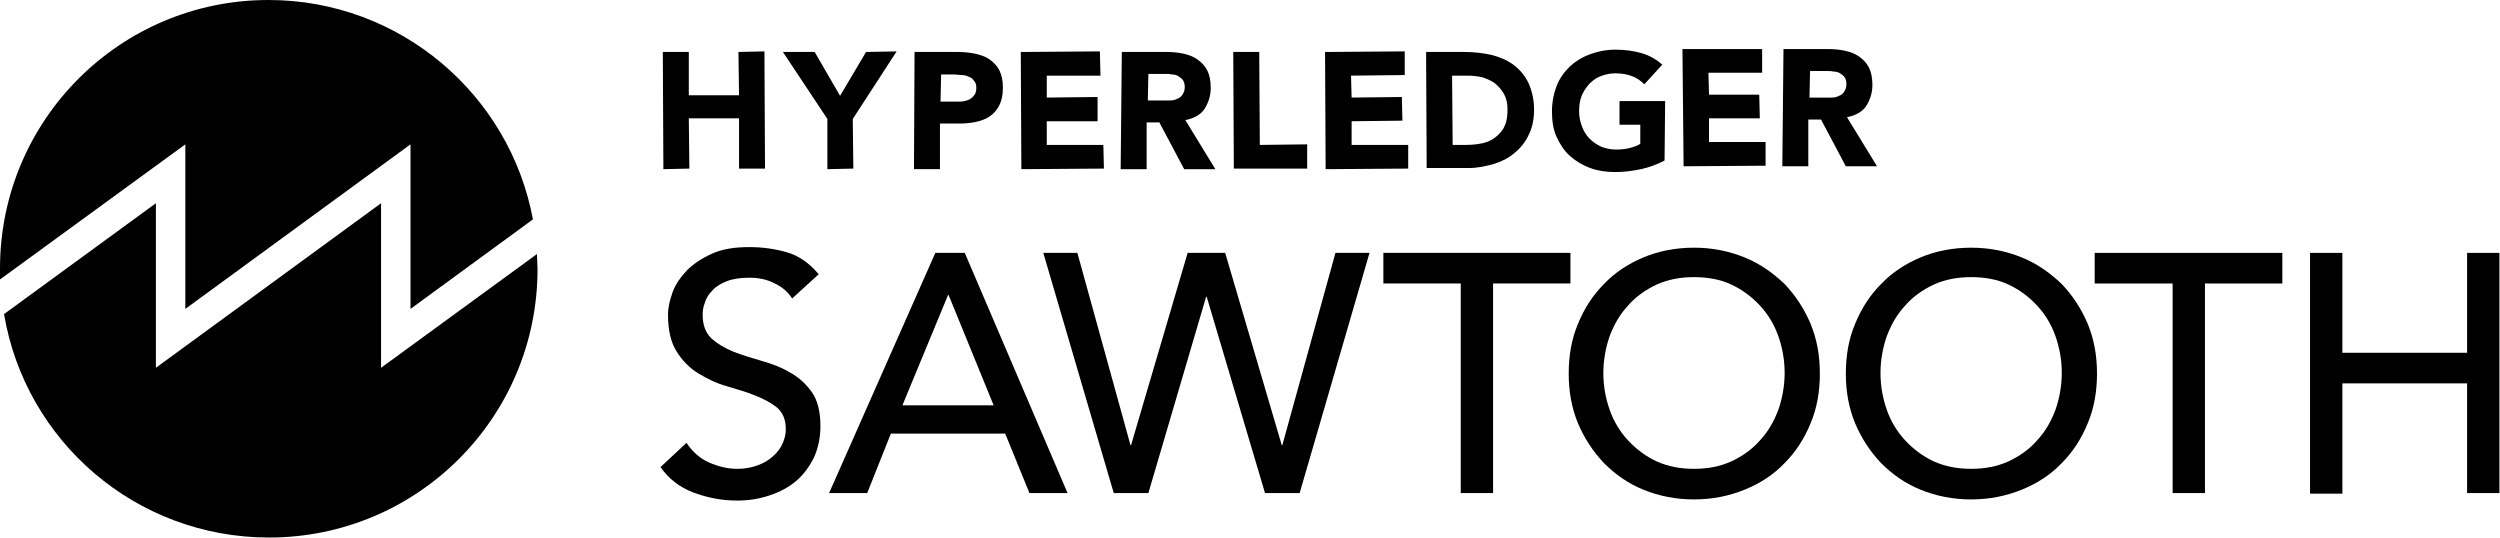 <?xml version="1.0" encoding="utf-8"?>
<!-- Generator: Adobe Illustrator 25.3.1, SVG Export Plug-In . SVG Version: 6.00 Build 0)  -->
<svg version="1.1" id="Layer_1" xmlns="http://www.w3.org/2000/svg" xmlns:xlink="http://www.w3.org/1999/xlink" x="0px" y="0px"
	 viewBox="0 0 433 93.1" style="enable-background:new 0 0 433 93.1;" xml:space="preserve">
<g>
	<polygon points="114.8,9 119.3,9 119.3,16.5 128,16.5 127.9,9 132.4,8.9 132.5,29.2 128,29.2 128,20.5 119.3,20.5 119.4,29.2 
		114.9,29.3 	"/>
	<polygon points="143.3,20.6 135.6,9 141.1,9 145.5,16.6 150,9 155.3,8.9 147.7,20.6 147.8,29.2 143.3,29.3 	"/>
	<path d="M158.4,9l7.5,0c1,0,2,0.1,3,0.3c0.9,0.2,1.8,0.5,2.5,1c0.7,0.5,1.3,1.1,1.7,1.9c0.4,0.8,0.6,1.8,0.6,3c0,1.2-0.2,2.2-0.6,3
		c-0.4,0.8-0.9,1.4-1.6,1.9c-0.7,0.5-1.5,0.8-2.4,1c-0.9,0.2-1.9,0.3-3,0.3l-3.3,0l0,7.9l-4.5,0L158.4,9z M162.9,17.6l3,0
		c0.4,0,0.8,0,1.2-0.1c0.4-0.1,0.7-0.2,1-0.4c0.3-0.2,0.5-0.4,0.7-0.7c0.2-0.3,0.3-0.7,0.3-1.2c0-0.5-0.1-0.9-0.4-1.2
		c-0.2-0.3-0.5-0.6-0.9-0.7c-0.4-0.2-0.8-0.3-1.2-0.3c-0.5,0-0.9-0.1-1.3-0.1l-2.3,0L162.9,17.6z"/>
	<polygon points="176.8,9 190.5,8.9 190.6,13.1 181.3,13.1 181.3,16.9 190.1,16.8 190.1,21 181.3,21 181.3,25.1 191.1,25.1 
		191.2,29.2 176.9,29.3 	"/>
	<path d="M194.3,9l7.8,0c1,0,2,0.1,2.9,0.3c0.9,0.2,1.7,0.5,2.4,1c0.7,0.5,1.3,1.1,1.7,1.9c0.4,0.8,0.6,1.8,0.6,3
		c0,1.4-0.4,2.6-1.1,3.7c-0.7,1-1.8,1.6-3.3,1.9l5.2,8.5l-5.4,0l-4.3-8.1l-2.2,0l0,8.1l-4.5,0L194.3,9z M198.8,17.4l2.6,0
		c0.4,0,0.8,0,1.3,0c0.4,0,0.9-0.1,1.2-0.3c0.4-0.1,0.7-0.4,0.9-0.7c0.2-0.3,0.4-0.7,0.4-1.3c0-0.5-0.1-0.9-0.3-1.2
		c-0.2-0.3-0.5-0.5-0.8-0.7c-0.3-0.2-0.7-0.3-1.1-0.3c-0.4-0.1-0.8-0.1-1.2-0.1l-2.9,0L198.8,17.4z"/>
	<polygon points="213.6,9 218.1,9 218.2,25.1 226.4,25 226.4,29.2 213.7,29.2 	"/>
	<polygon points="229.5,9 243.3,8.9 243.3,13 234,13.1 234.1,16.9 242.8,16.8 242.9,20.9 234.1,21 234.1,25.1 243.9,25.1 
		243.9,29.2 229.6,29.3 	"/>
	<path d="M247,9l6.7,0c1.6,0,3.2,0.2,4.6,0.5c1.5,0.4,2.7,0.9,3.8,1.7c1.1,0.8,2,1.9,2.6,3.1c0.6,1.3,1,2.9,1,4.7
		c0,1.6-0.3,3.1-0.9,4.3c-0.6,1.3-1.4,2.3-2.5,3.2c-1,0.9-2.3,1.5-3.6,1.9c-1.4,0.4-2.8,0.7-4.3,0.7l-7.3,0L247,9z M251.6,25.1
		l2.3,0c1,0,2-0.1,2.9-0.3c0.9-0.2,1.7-0.6,2.3-1.1c0.6-0.5,1.2-1.1,1.5-1.9c0.4-0.8,0.5-1.8,0.5-2.9c0-1-0.2-1.9-0.6-2.6
		c-0.4-0.7-0.9-1.3-1.5-1.8c-0.6-0.5-1.4-0.8-2.2-1.1c-0.9-0.2-1.7-0.3-2.7-0.3l-2.6,0L251.6,25.1z"/>
	<path d="M288.3,27.8c-1.3,0.7-2.7,1.2-4.1,1.5c-1.4,0.3-2.9,0.5-4.4,0.5c-1.6,0-3-0.2-4.4-0.7c-1.3-0.5-2.5-1.2-3.5-2.1
		c-1-0.9-1.7-2-2.3-3.3c-0.6-1.3-0.8-2.8-0.8-4.4c0-1.6,0.3-3.1,0.8-4.4c0.5-1.3,1.3-2.4,2.3-3.4c1-0.9,2.1-1.6,3.5-2.1
		c1.3-0.5,2.8-0.8,4.4-0.8c1.6,0,3.1,0.2,4.5,0.6c1.4,0.4,2.6,1.1,3.6,2l-3.1,3.4c-0.6-0.6-1.3-1.1-2.1-1.4
		c-0.8-0.3-1.7-0.5-2.9-0.5c-1,0-1.8,0.2-2.6,0.5c-0.8,0.3-1.4,0.8-2,1.4c-0.5,0.6-1,1.3-1.3,2.1c-0.3,0.8-0.4,1.7-0.4,2.6
		c0,1,0.2,1.8,0.5,2.6c0.3,0.8,0.7,1.5,1.3,2.1c0.6,0.6,1.2,1,2,1.4c0.8,0.3,1.6,0.5,2.6,0.5c1,0,1.8-0.1,2.5-0.3
		c0.7-0.2,1.3-0.4,1.7-0.7l0-3.3l-3.6,0l0-4.1l7.9,0L288.3,27.8z"/>
	<polygon points="291.4,8.5 305.2,8.5 305.2,12.6 295.9,12.6 296,16.4 304.7,16.4 304.8,20.5 296,20.5 296,24.6 305.8,24.6 
		305.8,28.7 291.6,28.8 	"/>
	<path d="M308.9,8.5l7.8,0c1,0,2,0.1,2.9,0.3c0.9,0.2,1.7,0.5,2.4,1c0.7,0.5,1.3,1.1,1.7,1.9c0.4,0.8,0.6,1.8,0.6,3
		c0,1.4-0.4,2.6-1.1,3.7c-0.7,1-1.8,1.6-3.3,1.9l5.2,8.5l-5.4,0l-4.3-8.1l-2.2,0l0,8.1l-4.5,0L308.9,8.5z M313.4,16.9l2.6,0
		c0.4,0,0.8,0,1.3,0c0.4,0,0.9-0.1,1.2-0.3c0.4-0.1,0.7-0.4,0.9-0.7c0.2-0.3,0.4-0.7,0.4-1.3c0-0.5-0.1-0.9-0.3-1.2
		c-0.2-0.3-0.5-0.5-0.8-0.7c-0.3-0.2-0.7-0.3-1.1-0.3c-0.4-0.1-0.8-0.1-1.2-0.1l-2.9,0L313.4,16.9z"/>
	<g>
		<g>
			<path d="M93,44L66,63.7V35.2l-39,28.5V35.2L0.7,54.4c3.7,22,22.8,38.7,45.9,38.7c25.7,0,46.5-20.8,46.5-46.5
				C93.1,45.7,93,44.8,93,44z"/>
		</g>
	</g>
	<g>
		<g>
			<path d="M92.3,38c-4-21.6-23-38-45.8-38C20.8,0,0,20.8,0,46.5c0,0.6,0,1.2,0,1.9L32.1,25v28.5l39-28.5v28.5L92.3,38z"/>
		</g>
	</g>
	<g>
		<path d="M118.9,76.7c1,1.5,2.3,2.7,3.9,3.4c1.6,0.7,3.2,1.1,4.9,1.1c0.9,0,1.9-0.1,2.9-0.4c1-0.3,1.9-0.7,2.7-1.3
			c0.8-0.6,1.5-1.3,2-2.2c0.5-0.9,0.8-1.9,0.8-3c0-1.6-0.5-2.8-1.5-3.7c-1-0.8-2.3-1.5-3.8-2.1c-1.5-0.6-3.2-1.1-4.9-1.6
			c-1.8-0.5-3.4-1.3-4.9-2.2c-1.5-0.9-2.8-2.2-3.8-3.8c-1-1.6-1.5-3.7-1.5-6.4c0-1.2,0.3-2.5,0.8-3.9c0.5-1.4,1.4-2.6,2.5-3.8
			c1.1-1.1,2.6-2.1,4.4-2.9c1.8-0.8,3.9-1.1,6.4-1.1c2.3,0,4.4,0.3,6.5,0.9c2.1,0.6,3.9,1.9,5.5,3.8l-4.6,4.2c-0.7-1.1-1.7-2-3-2.6
			c-1.3-0.7-2.8-1-4.4-1c-1.6,0-2.9,0.2-3.9,0.6c-1,0.4-1.9,0.9-2.5,1.6c-0.6,0.6-1.1,1.3-1.3,2.1c-0.3,0.7-0.4,1.4-0.4,2.1
			c0,1.8,0.5,3.1,1.5,4.1c1,0.9,2.3,1.7,3.8,2.3c1.5,0.6,3.2,1.1,4.9,1.6c1.8,0.5,3.4,1.1,4.9,2c1.5,0.8,2.8,2,3.8,3.4
			c1,1.4,1.5,3.4,1.5,5.9c0,2-0.4,3.8-1.1,5.4c-0.8,1.6-1.8,3-3.1,4.1c-1.3,1.1-2.8,1.9-4.6,2.5s-3.6,0.9-5.6,0.9
			c-2.7,0-5.2-0.5-7.6-1.4c-2.4-0.9-4.3-2.4-5.7-4.4L118.9,76.7z"/>
		<path d="M162,43.8h5.1l17.8,41.6h-6.6l-4.2-10.3h-19.8l-4.1,10.3h-6.6L162,43.8z M172.1,70.2l-7.8-19.1h-0.1l-7.9,19.1H172.1z"/>
		<path d="M180.7,43.8h5.9l9.2,33.3h0.1l9.8-33.3h6.5l9.8,33.3h0.1l9.2-33.3h5.9l-12.1,41.6h-6l-10.1-34h-0.1l-10,34h-6L180.7,43.8z
			"/>
		<path d="M253,49.1h-13.4v-5.3H272v5.3h-13.4v36.3H253V49.1z"/>
		<path d="M293.4,86.5c-3.2,0-6.1-0.6-8.8-1.7s-4.9-2.7-6.8-4.6c-1.9-2-3.4-4.3-4.5-6.9c-1.1-2.7-1.6-5.5-1.6-8.6
			c0-3.1,0.5-6,1.6-8.6c1.1-2.7,2.6-5,4.5-6.9c1.9-2,4.2-3.5,6.8-4.6s5.6-1.7,8.8-1.7c3.2,0,6.1,0.6,8.8,1.7s4.9,2.7,6.9,4.6
			c1.9,2,3.4,4.3,4.5,6.9c1.1,2.7,1.6,5.5,1.6,8.6c0,3.1-0.5,6-1.6,8.6c-1.1,2.7-2.6,5-4.5,6.9c-1.9,2-4.2,3.5-6.9,4.6
			S296.6,86.5,293.4,86.5z M293.4,81.2c2.4,0,4.5-0.4,6.5-1.3c1.9-0.9,3.6-2.1,4.9-3.6c1.4-1.5,2.4-3.2,3.2-5.3
			c0.7-2,1.1-4.2,1.1-6.4c0-2.3-0.4-4.4-1.1-6.4c-0.7-2-1.8-3.8-3.2-5.3c-1.4-1.5-3-2.7-4.9-3.6c-1.9-0.9-4.1-1.3-6.5-1.3
			c-2.4,0-4.5,0.4-6.5,1.3c-1.9,0.9-3.6,2.1-4.9,3.6c-1.4,1.5-2.4,3.2-3.2,5.3c-0.7,2-1.1,4.2-1.1,6.4c0,2.3,0.4,4.4,1.1,6.4
			c0.7,2,1.8,3.8,3.2,5.3c1.4,1.5,3,2.7,4.9,3.6C288.9,80.8,291,81.2,293.4,81.2z"/>
		<path d="M341.4,86.5c-3.2,0-6.1-0.6-8.8-1.7s-4.9-2.7-6.8-4.6c-1.9-2-3.4-4.3-4.5-6.9c-1.1-2.7-1.6-5.5-1.6-8.6
			c0-3.1,0.5-6,1.6-8.6c1.1-2.7,2.6-5,4.5-6.9c1.9-2,4.2-3.5,6.8-4.6s5.6-1.7,8.8-1.7c3.2,0,6.1,0.6,8.8,1.7s4.9,2.7,6.9,4.6
			c1.9,2,3.4,4.3,4.5,6.9c1.1,2.7,1.6,5.5,1.6,8.6c0,3.1-0.5,6-1.6,8.6c-1.1,2.7-2.6,5-4.5,6.9c-1.9,2-4.2,3.5-6.9,4.6
			S344.6,86.5,341.4,86.5z M341.4,81.2c2.4,0,4.5-0.4,6.5-1.3c1.9-0.9,3.6-2.1,4.9-3.6c1.4-1.5,2.4-3.2,3.2-5.3
			c0.7-2,1.1-4.2,1.1-6.4c0-2.3-0.4-4.4-1.1-6.4c-0.7-2-1.8-3.8-3.2-5.3c-1.4-1.5-3-2.7-4.9-3.6c-1.9-0.9-4.1-1.3-6.5-1.3
			c-2.4,0-4.5,0.4-6.5,1.3c-1.9,0.9-3.6,2.1-4.9,3.6c-1.4,1.5-2.4,3.2-3.2,5.3c-0.7,2-1.1,4.2-1.1,6.4c0,2.3,0.4,4.4,1.1,6.4
			c0.7,2,1.8,3.8,3.2,5.3c1.4,1.5,3,2.7,4.9,3.6C336.9,80.8,339,81.2,341.4,81.2z"/>
		<path d="M376.2,49.1h-13.4v-5.3h32.5v5.3h-13.4v36.3h-5.6V49.1z"/>
		<path d="M400.1,43.8h5.6v17.3h21.6V43.8h5.6v41.6h-5.6V66.4h-21.6v19.1h-5.6V43.8z"/>
	</g>
</g>
</svg>
